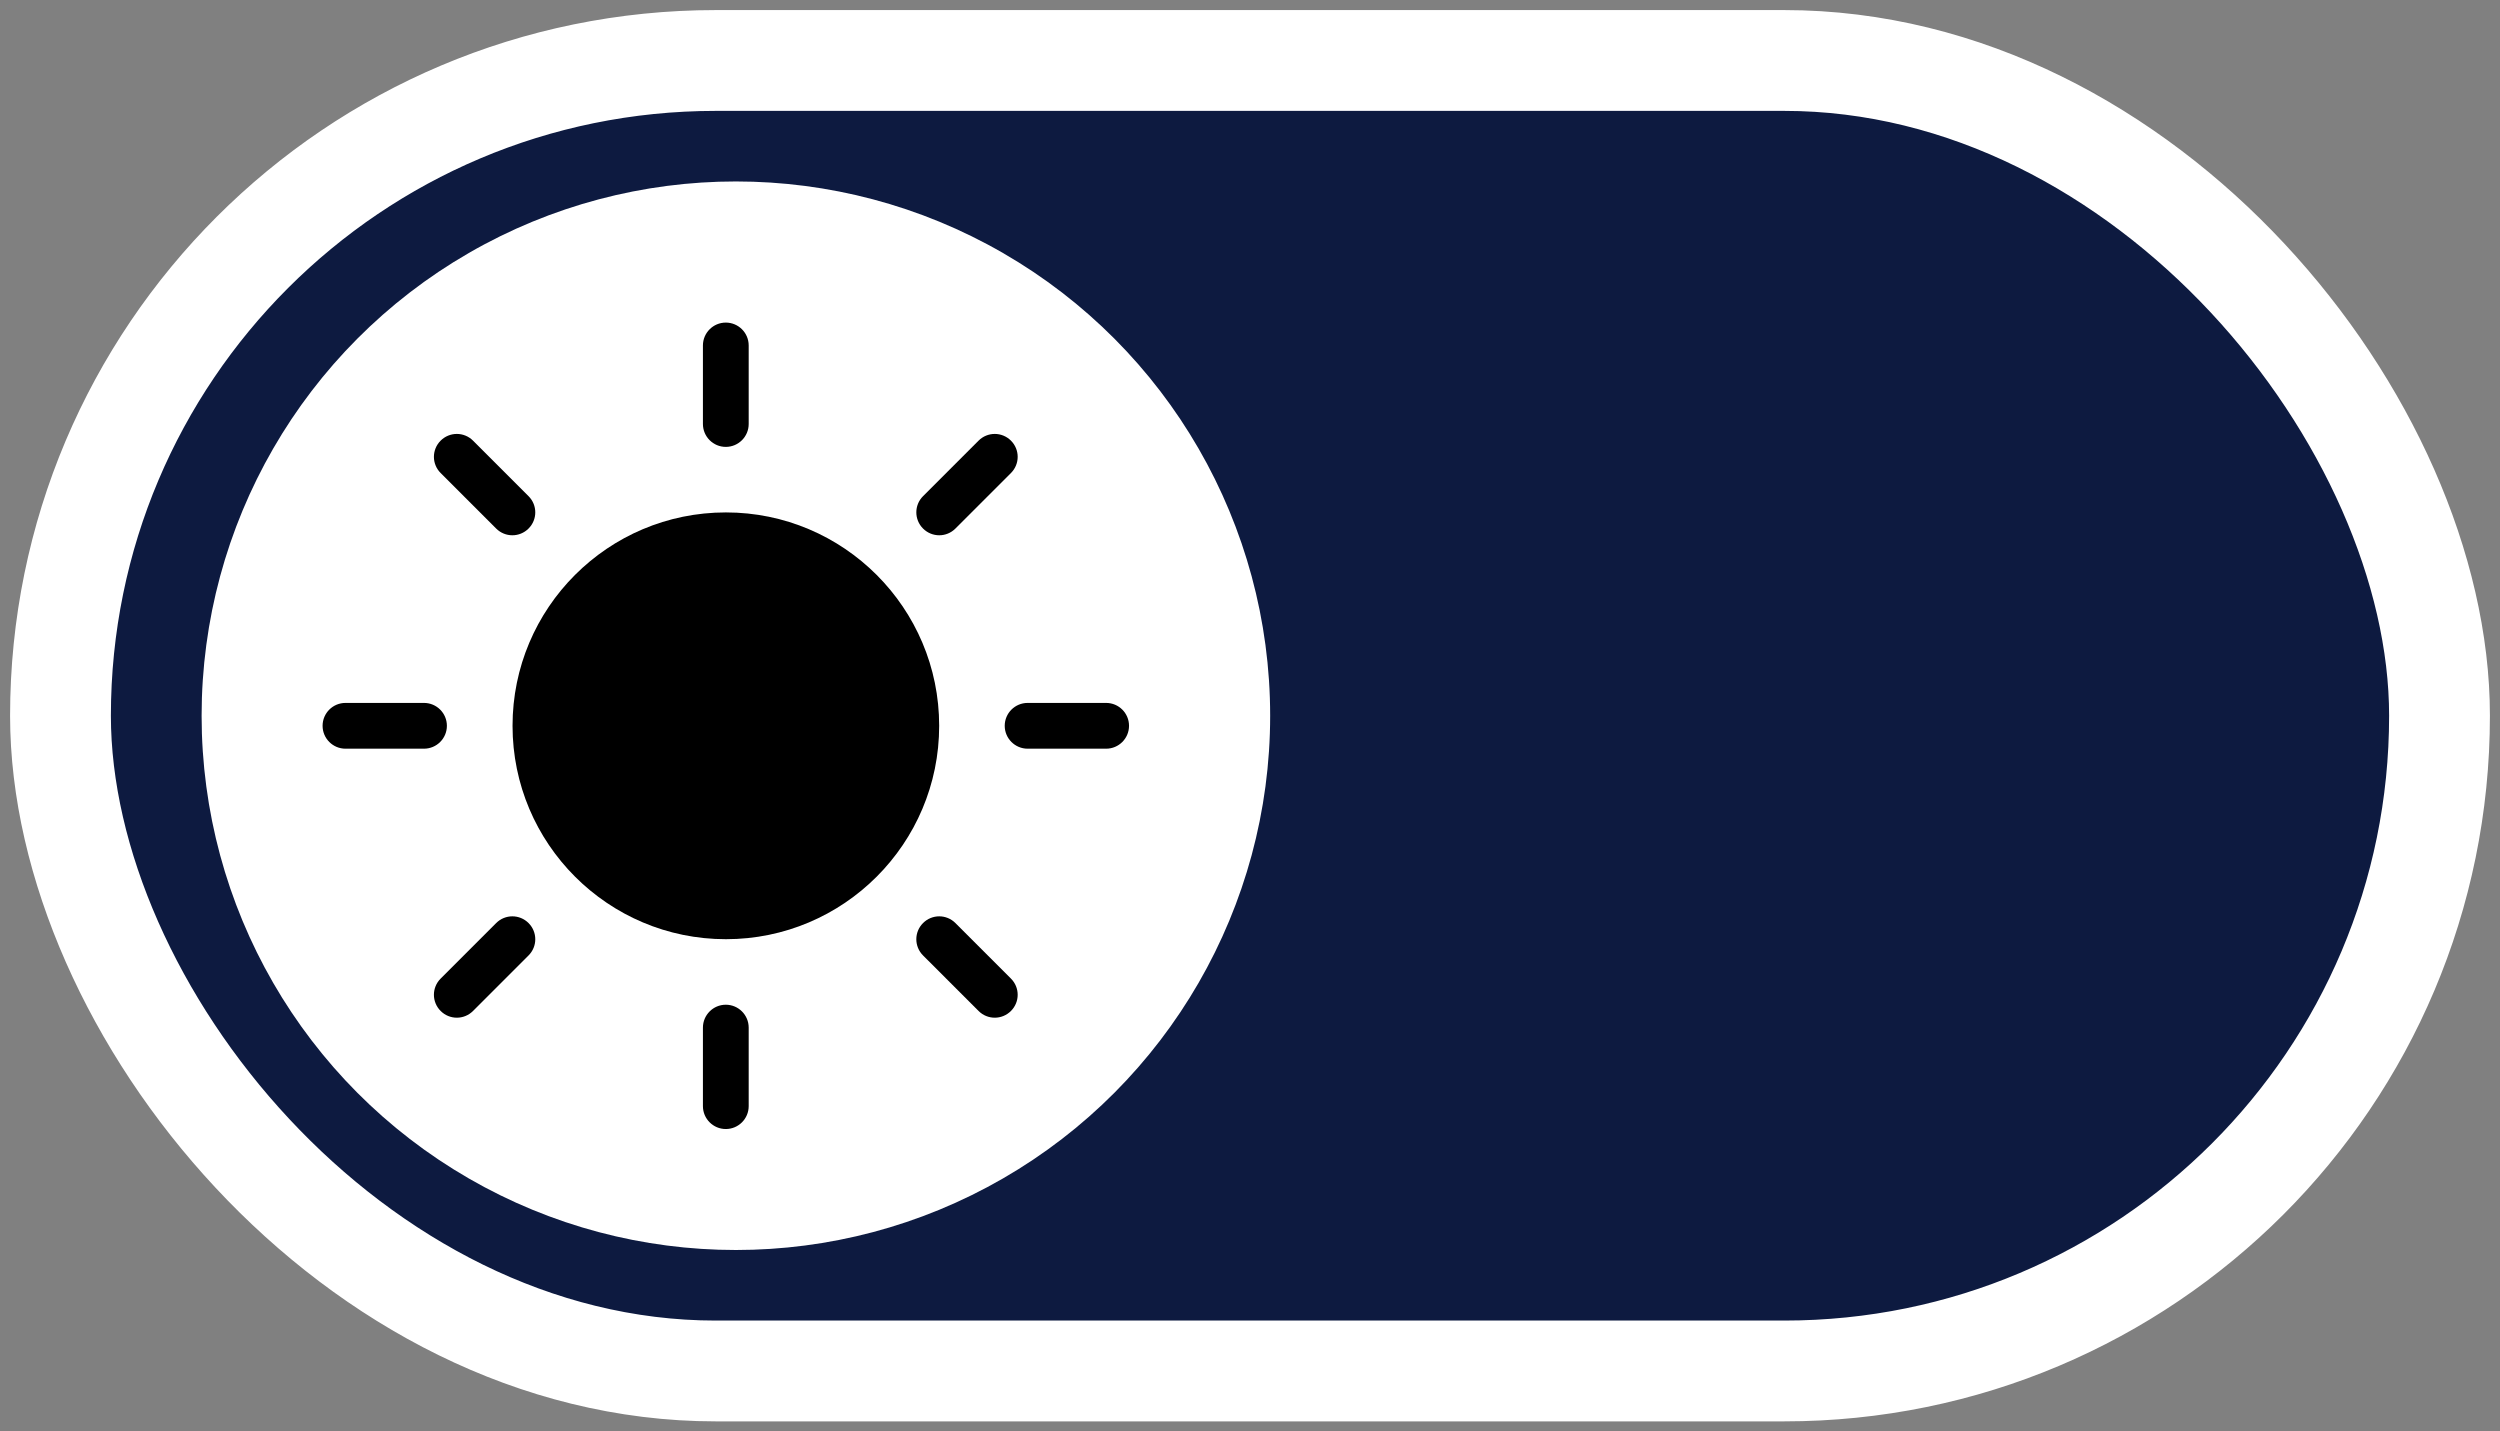 <svg width="124" height="71" viewBox="0 0 124 71" fill="none" xmlns="http://www.w3.org/2000/svg">
<rect x="0" y="0" width="124" height="71" fill="#808080" stroke="none"/>
<rect x="3" y="3" width="118" height="65" rx="32.5" fill="#0D1A40" stroke="white" stroke-width="5" stroke-linejoin="round"/>
<circle cx="36.5" cy="35.5" r="26.5" fill="white"/>
<path d="M36.006 25.416C30.157 25.416 25.422 30.156 25.422 36C25.422 41.844 30.162 46.584 36.006 46.584C41.843 46.584 46.583 41.844 46.583 36C46.584 30.157 41.843 25.416 36.006 25.416Z" fill="black"/>
<path d="M36 22.166C36.626 22.166 37.135 21.656 37.135 21.031V17.135C37.135 16.509 36.626 16 36 16C35.374 16 34.865 16.51 34.865 17.135V21.03C34.865 21.656 35.374 22.166 36 22.166Z" fill="black"/>
<path d="M36 49.834C35.374 49.834 34.865 50.344 34.865 50.97V54.865C34.865 55.491 35.375 56 36 56C36.626 56 37.135 55.49 37.135 54.865V50.97C37.135 50.344 36.626 49.834 36 49.834Z" fill="black"/>
<path d="M47.389 26.216L50.143 23.462C50.588 23.017 50.588 22.301 50.143 21.856C49.698 21.412 48.982 21.412 48.537 21.856L45.783 24.61C45.339 25.055 45.339 25.771 45.783 26.216C46.229 26.661 46.944 26.661 47.389 26.216Z" fill="black"/>
<path d="M24.61 45.784L21.856 48.538C21.411 48.983 21.411 49.699 21.856 50.144C22.301 50.589 23.017 50.589 23.462 50.144L26.216 47.39C26.661 46.945 26.661 46.229 26.216 45.784C25.771 45.339 25.055 45.339 24.61 45.784Z" fill="black"/>
<path d="M54.865 34.865H50.97C50.344 34.865 49.834 35.374 49.834 36C49.834 36.625 50.344 37.135 50.97 37.135H54.865C55.491 37.135 56 36.625 56 36C56 35.374 55.491 34.865 54.865 34.865Z" fill="black"/>
<path d="M22.166 36C22.166 35.374 21.656 34.865 21.031 34.865L17.135 34.865C16.509 34.865 16 35.374 16 36C16 36.626 16.51 37.135 17.135 37.135H21.03C21.656 37.135 22.166 36.626 22.166 36Z" fill="black"/>
<path d="M47.389 45.784C46.944 45.339 46.228 45.339 45.783 45.784C45.338 46.229 45.339 46.945 45.783 47.39L48.537 50.144C48.982 50.589 49.698 50.589 50.143 50.144C50.588 49.699 50.588 48.983 50.143 48.538L47.389 45.784Z" fill="black"/>
<path d="M24.61 26.216C25.055 26.661 25.771 26.661 26.216 26.216C26.661 25.771 26.661 25.055 26.216 24.61L23.462 21.856C23.017 21.412 22.301 21.412 21.856 21.856C21.411 22.301 21.411 23.017 21.856 23.462L24.61 26.216Z" fill="black"/>
</svg>
